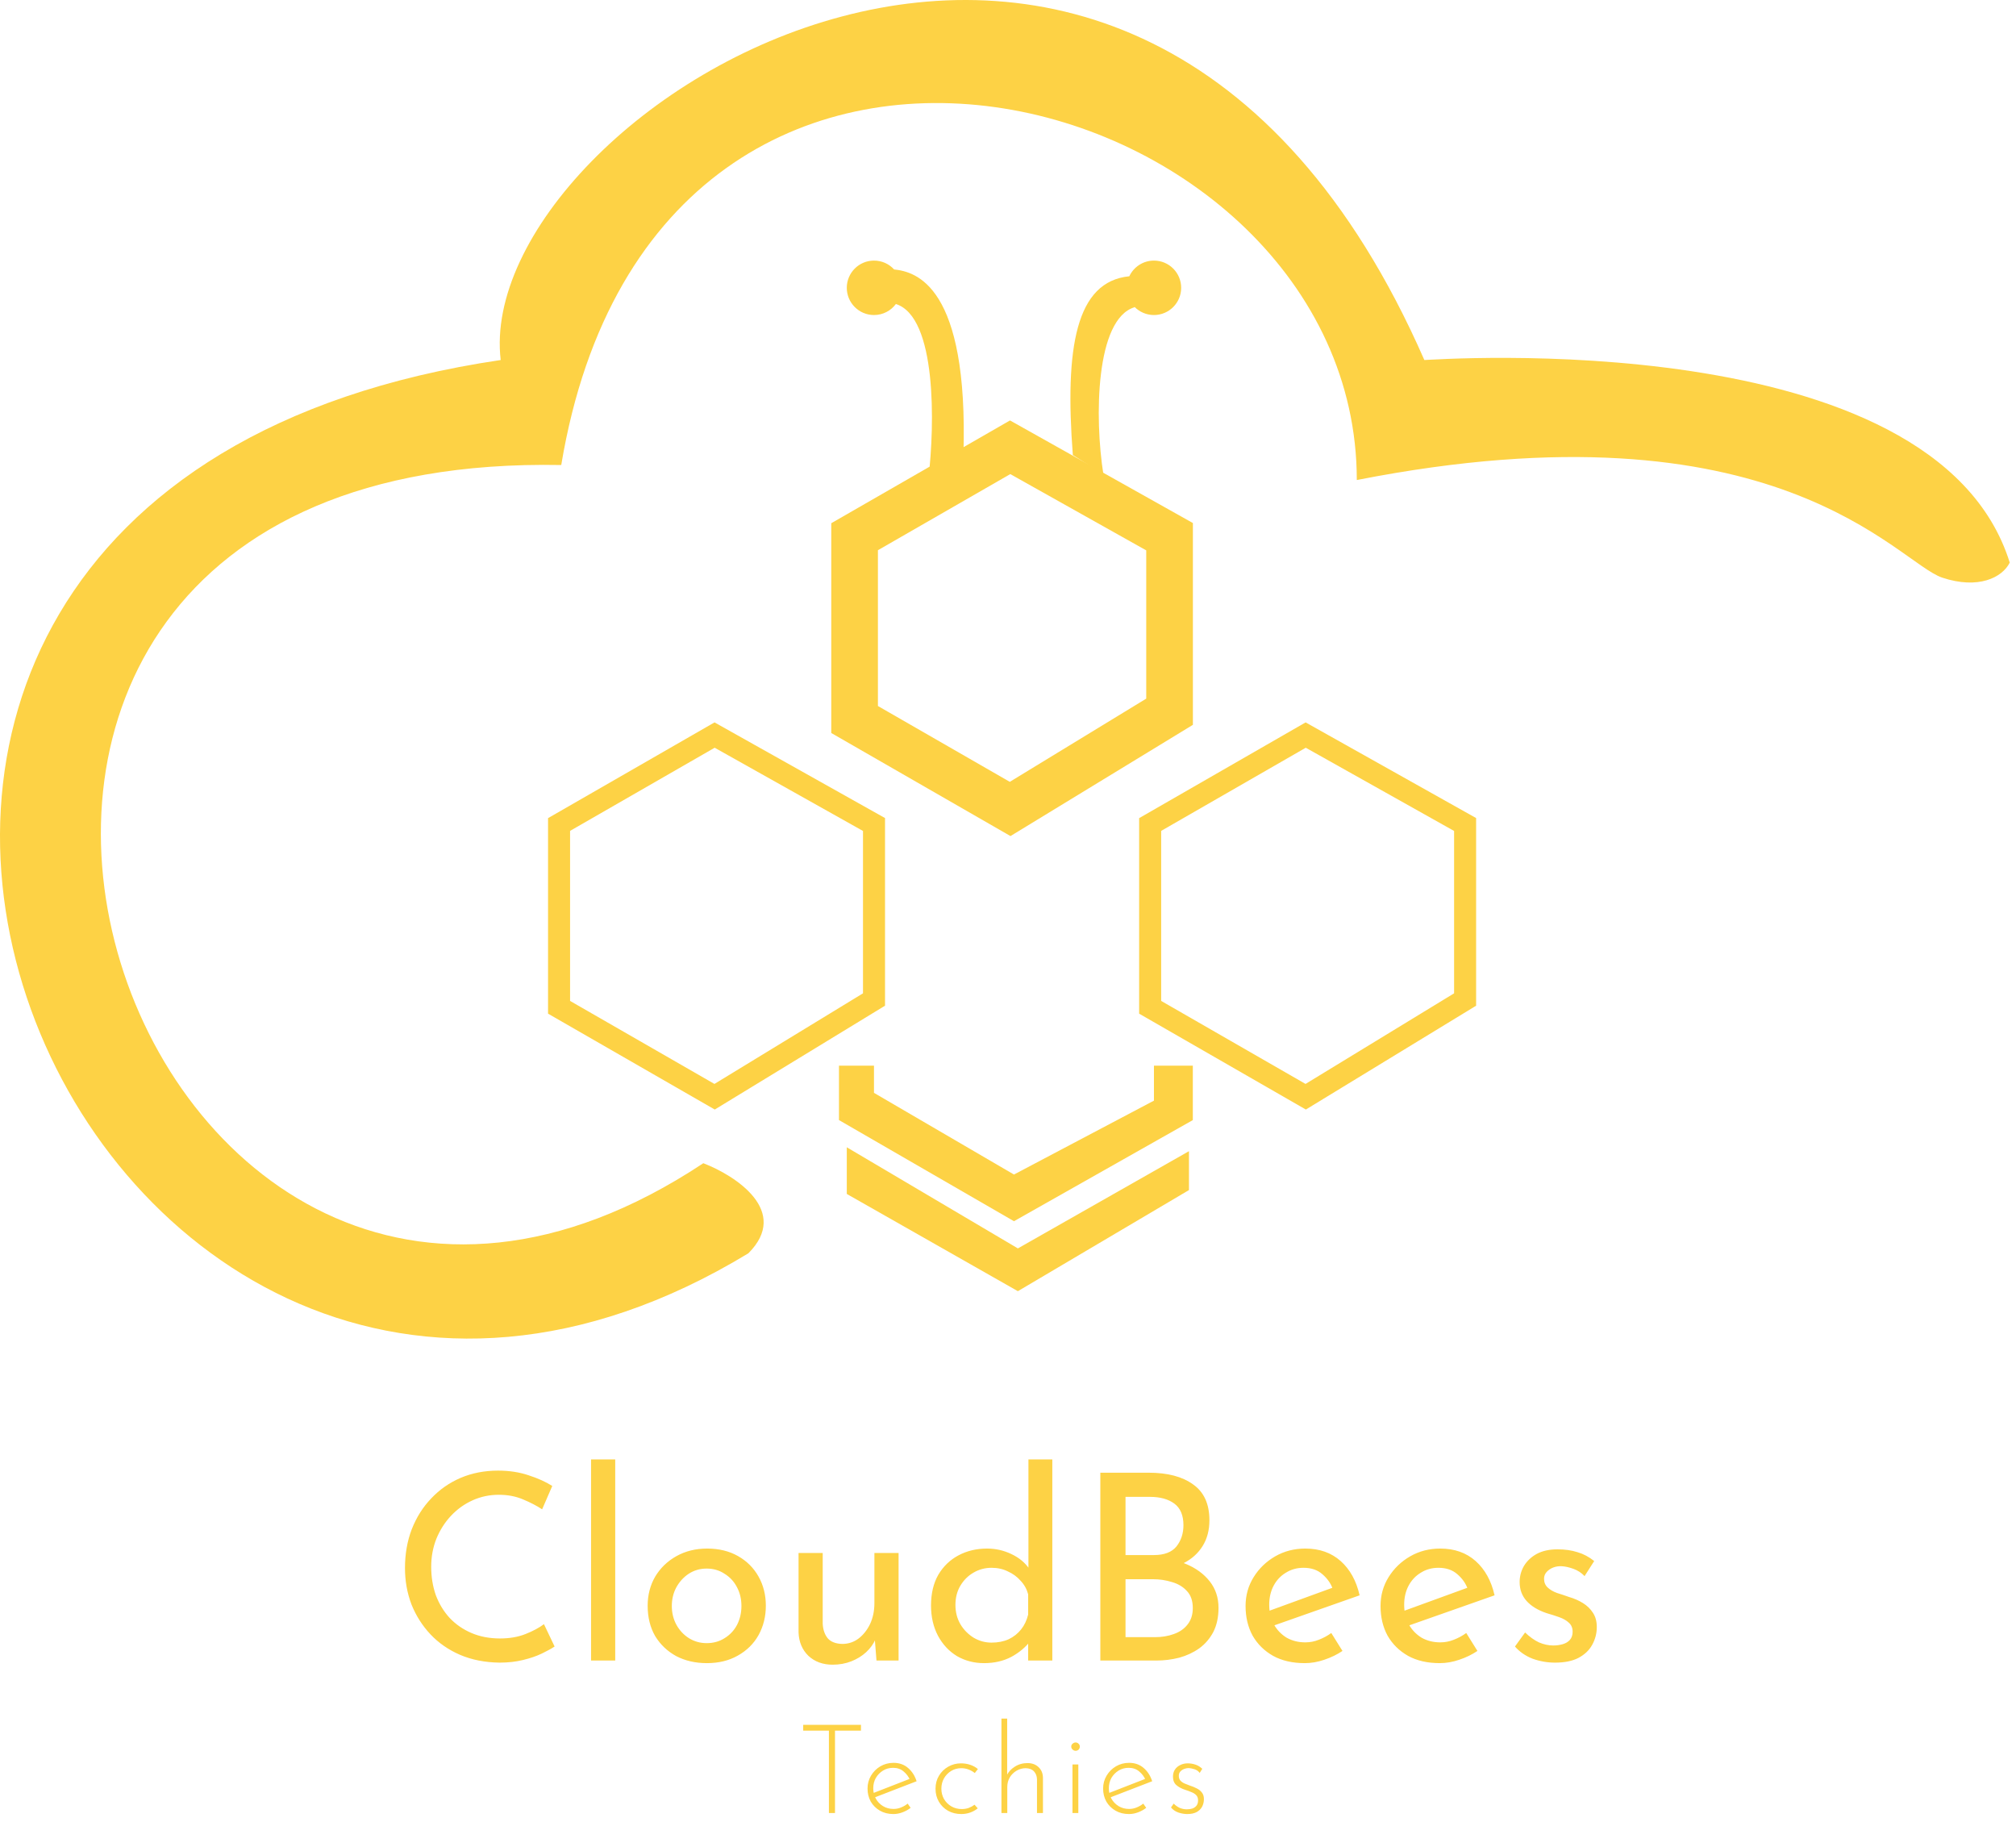 <svg width="119" height="109" viewBox="0 0 119 109" fill="none" xmlns="http://www.w3.org/2000/svg">
<path d="M44.174 73.966C46.655 71.485 43.436 69.388 41.516 68.649C7.434 91.239 -13.83 26.558 33.129 27.444C38.8 -6.579 80.089 4.851 80.089 28.33C104.898 23.457 111.986 33.204 114.644 34.09C116.77 34.798 118.188 34.09 118.631 33.203C114.201 19.027 84.519 21.247 84.076 21.247C66.798 -18.186 27.813 6.623 29.555 21.247C-24.461 29.221 4.747 97.888 44.174 73.966Z" fill="#FDD245"/>
<path d="M59.626 26.396L50.445 31.675V42.463L59.626 47.742L69.037 42.004V31.675L59.626 26.396Z" stroke="#FDD245" stroke-width="2.754"/>
<path d="M42.181 43.381L33 48.66V59.447L42.181 64.726L51.591 58.988V48.66L42.181 43.381Z" stroke="#FDD245" stroke-width="1.3"/>
<path d="M77.072 43.381L67.891 48.66V59.447L77.072 64.726L86.482 58.988V48.66L77.072 43.381Z" stroke="#FDD245" stroke-width="1.3"/>
<path d="M51.589 62.891H49.523V66.104L59.852 72.072L70.41 66.104V62.891H68.115V64.956L59.852 69.317L51.589 64.497V62.891Z" fill="#FDD245"/>
<path d="M60.083 73.677L49.984 67.709V70.463L60.083 76.201L70.182 70.234V67.939L60.083 73.677Z" fill="#FDD245"/>
<path fill-rule="evenodd" clip-rule="evenodd" d="M52.882 17.942C52.59 18.336 52.12 18.592 51.591 18.592C50.704 18.592 49.984 17.873 49.984 16.986C49.984 16.098 50.704 15.379 51.591 15.379C52.061 15.379 52.483 15.58 52.777 15.902C54.06 16.037 57.177 16.84 56.869 26.854C56.685 27.038 55.415 27.849 54.803 28.232C55.178 25.08 55.303 18.705 52.882 17.942ZM69.722 16.986C69.722 17.873 69.003 18.592 68.116 18.592C67.666 18.592 67.259 18.407 66.967 18.109C66.968 18.118 66.968 18.126 66.968 18.133C64.672 18.822 64.596 24.636 65.132 28.002L63.327 26.854C62.842 20.501 63.509 16.615 66.66 16.305C66.916 15.758 67.472 15.379 68.116 15.379C69.003 15.379 69.722 16.098 69.722 16.986Z" fill="#FDD245"/>
<path d="M32.737 97.172C32.553 97.295 32.302 97.433 31.985 97.586C31.668 97.739 31.295 97.867 30.866 97.969C30.447 98.072 29.987 98.123 29.486 98.123C28.627 98.112 27.85 97.959 27.155 97.663C26.47 97.366 25.888 96.962 25.407 96.451C24.927 95.94 24.554 95.352 24.288 94.688C24.032 94.013 23.905 93.298 23.905 92.541C23.905 91.713 24.038 90.952 24.303 90.257C24.579 89.551 24.963 88.943 25.453 88.432C25.944 87.911 26.522 87.507 27.186 87.221C27.861 86.934 28.597 86.791 29.394 86.791C30.058 86.791 30.662 86.883 31.203 87.067C31.745 87.241 32.21 87.451 32.599 87.696L32.001 89.076C31.694 88.872 31.321 88.677 30.881 88.493C30.452 88.309 29.972 88.217 29.44 88.217C28.898 88.217 28.387 88.325 27.907 88.539C27.426 88.754 27.002 89.056 26.634 89.444C26.266 89.832 25.975 90.287 25.76 90.809C25.556 91.32 25.453 91.872 25.453 92.465C25.453 93.068 25.545 93.63 25.729 94.151C25.924 94.662 26.194 95.107 26.542 95.485C26.9 95.864 27.329 96.16 27.83 96.375C28.331 96.589 28.893 96.697 29.517 96.697C30.079 96.697 30.58 96.61 31.019 96.436C31.459 96.262 31.822 96.068 32.108 95.853L32.737 97.172ZM34.889 86.132H36.315V98H34.889V86.132ZM38.23 94.765C38.23 94.131 38.378 93.558 38.674 93.047C38.981 92.536 39.4 92.132 39.932 91.836C40.463 91.54 41.066 91.391 41.741 91.391C42.436 91.391 43.044 91.54 43.566 91.836C44.087 92.132 44.491 92.536 44.777 93.047C45.063 93.558 45.206 94.131 45.206 94.765C45.206 95.398 45.063 95.976 44.777 96.497C44.491 97.008 44.082 97.412 43.55 97.709C43.029 98.005 42.421 98.153 41.726 98.153C41.051 98.153 40.448 98.015 39.916 97.739C39.395 97.453 38.981 97.06 38.674 96.559C38.378 96.048 38.23 95.45 38.23 94.765ZM39.656 94.78C39.656 95.189 39.748 95.562 39.932 95.899C40.116 96.226 40.361 96.487 40.668 96.681C40.985 96.876 41.332 96.973 41.71 96.973C42.109 96.973 42.462 96.876 42.768 96.681C43.085 96.487 43.331 96.226 43.504 95.899C43.678 95.562 43.765 95.189 43.765 94.78C43.765 94.371 43.678 94.003 43.504 93.676C43.331 93.339 43.085 93.073 42.768 92.879C42.462 92.674 42.109 92.572 41.71 92.572C41.322 92.572 40.969 92.674 40.652 92.879C40.346 93.083 40.1 93.354 39.916 93.691C39.743 94.018 39.656 94.381 39.656 94.78ZM49.146 98.245C48.573 98.245 48.098 98.072 47.72 97.724C47.352 97.366 47.158 96.906 47.137 96.344V91.652H48.563V95.838C48.584 96.186 48.681 96.467 48.855 96.681C49.038 96.896 49.325 97.008 49.713 97.019C50.071 97.019 50.388 96.916 50.664 96.712C50.95 96.497 51.18 96.211 51.354 95.853C51.528 95.485 51.614 95.071 51.614 94.611V91.652H53.041V98H51.737L51.614 96.436L51.691 96.712C51.569 97.008 51.379 97.274 51.124 97.509C50.879 97.734 50.587 97.913 50.25 98.046C49.913 98.179 49.544 98.245 49.146 98.245ZM58.084 98.153C57.501 98.153 56.969 98.015 56.489 97.739C56.019 97.453 55.646 97.054 55.37 96.543C55.094 96.022 54.956 95.424 54.956 94.749C54.956 94.044 55.099 93.441 55.385 92.94C55.681 92.439 56.08 92.056 56.581 91.79C57.082 91.524 57.644 91.391 58.268 91.391C58.769 91.391 59.244 91.499 59.694 91.713C60.154 91.928 60.511 92.224 60.767 92.603L60.706 93.109V86.132H62.116V98H60.69V96.421L60.844 96.819C60.547 97.208 60.164 97.53 59.694 97.785C59.223 98.031 58.687 98.153 58.084 98.153ZM58.528 96.942C58.907 96.942 59.244 96.876 59.54 96.743C59.837 96.6 60.082 96.405 60.276 96.16C60.471 95.915 60.608 95.623 60.69 95.286V94.09C60.608 93.783 60.46 93.518 60.246 93.293C60.041 93.058 59.791 92.874 59.494 92.741C59.208 92.598 58.886 92.526 58.528 92.526C58.14 92.526 57.782 92.623 57.455 92.817C57.138 93.001 56.883 93.257 56.688 93.584C56.494 93.911 56.397 94.289 56.397 94.719C56.397 95.138 56.494 95.516 56.688 95.853C56.883 96.18 57.143 96.446 57.47 96.651C57.797 96.845 58.15 96.942 58.528 96.942ZM67.802 86.914C68.916 86.914 69.79 87.144 70.424 87.604C71.067 88.054 71.389 88.759 71.389 89.72C71.389 90.303 71.257 90.809 70.991 91.238C70.725 91.667 70.352 92.005 69.871 92.25C69.401 92.495 68.844 92.633 68.2 92.664L67.986 91.897C68.732 91.918 69.401 92.051 69.994 92.296C70.587 92.541 71.057 92.884 71.405 93.323C71.752 93.763 71.926 94.284 71.926 94.887C71.926 95.439 71.824 95.915 71.62 96.313C71.415 96.702 71.139 97.024 70.791 97.279C70.444 97.525 70.05 97.709 69.611 97.831C69.171 97.944 68.716 98 68.246 98H64.95V86.914H67.802ZM68.108 91.775C68.722 91.775 69.166 91.606 69.442 91.269C69.718 90.921 69.856 90.502 69.856 90.011C69.856 89.429 69.677 89.004 69.32 88.739C68.962 88.473 68.481 88.34 67.878 88.34H66.437V91.775H68.108ZM68.169 96.62C68.578 96.62 68.951 96.559 69.289 96.436C69.636 96.313 69.907 96.124 70.102 95.869C70.306 95.613 70.408 95.291 70.408 94.903C70.408 94.473 70.291 94.136 70.055 93.891C69.831 93.645 69.539 93.472 69.181 93.369C68.824 93.257 68.456 93.201 68.078 93.201H66.437V96.62H68.169ZM77.019 98.153C76.294 98.153 75.67 98.01 75.149 97.724C74.627 97.428 74.224 97.029 73.937 96.528C73.661 96.017 73.523 95.434 73.523 94.78C73.523 94.156 73.682 93.589 73.999 93.078C74.316 92.567 74.74 92.158 75.271 91.851C75.803 91.545 76.396 91.391 77.05 91.391C77.888 91.391 78.583 91.637 79.135 92.127C79.687 92.618 80.06 93.293 80.255 94.151L75.026 95.991L74.689 95.148L78.982 93.584L78.675 93.783C78.553 93.446 78.348 93.155 78.062 92.909C77.776 92.654 77.403 92.526 76.943 92.526C76.554 92.526 76.207 92.623 75.9 92.817C75.593 93.001 75.353 93.257 75.179 93.584C75.006 93.911 74.919 94.284 74.919 94.703C74.919 95.143 75.011 95.531 75.195 95.869C75.379 96.196 75.629 96.456 75.946 96.651C76.273 96.835 76.641 96.927 77.05 96.927C77.326 96.927 77.592 96.876 77.847 96.773C78.113 96.671 78.358 96.538 78.583 96.375L79.243 97.433C78.926 97.647 78.568 97.821 78.169 97.954C77.781 98.087 77.398 98.153 77.019 98.153ZM84.986 98.153C84.26 98.153 83.636 98.01 83.115 97.724C82.594 97.428 82.19 97.029 81.903 96.528C81.627 96.017 81.49 95.434 81.49 94.78C81.49 94.156 81.648 93.589 81.965 93.078C82.282 92.567 82.706 92.158 83.237 91.851C83.769 91.545 84.362 91.391 85.016 91.391C85.854 91.391 86.549 91.637 87.102 92.127C87.653 92.618 88.027 93.293 88.221 94.151L82.992 95.991L82.655 95.148L86.948 93.584L86.641 93.783C86.519 93.446 86.314 93.155 86.028 92.909C85.742 92.654 85.369 92.526 84.909 92.526C84.52 92.526 84.173 92.623 83.866 92.817C83.559 93.001 83.319 93.257 83.145 93.584C82.972 93.911 82.885 94.284 82.885 94.703C82.885 95.143 82.977 95.531 83.161 95.869C83.345 96.196 83.595 96.456 83.912 96.651C84.239 96.835 84.607 96.927 85.016 96.927C85.292 96.927 85.558 96.876 85.814 96.773C86.079 96.671 86.325 96.538 86.549 96.375L87.209 97.433C86.892 97.647 86.534 97.821 86.135 97.954C85.747 98.087 85.364 98.153 84.986 98.153ZM91.786 98.123C91.337 98.123 90.897 98.046 90.468 97.893C90.049 97.729 89.701 97.489 89.425 97.172L90.023 96.344C90.289 96.6 90.56 96.794 90.836 96.927C91.122 97.049 91.403 97.111 91.679 97.111C91.883 97.111 92.073 97.085 92.246 97.034C92.42 96.983 92.558 96.901 92.66 96.789C92.773 96.666 92.829 96.502 92.829 96.298C92.829 96.073 92.752 95.894 92.599 95.761C92.456 95.628 92.267 95.521 92.032 95.439C91.807 95.358 91.567 95.281 91.311 95.209C90.79 95.036 90.391 94.795 90.115 94.489C89.839 94.182 89.701 93.809 89.701 93.369C89.701 93.032 89.783 92.72 89.946 92.434C90.12 92.138 90.371 91.897 90.698 91.713C91.035 91.529 91.449 91.437 91.94 91.437C92.379 91.437 92.773 91.494 93.12 91.606C93.468 91.708 93.795 91.882 94.102 92.127L93.534 93.017C93.35 92.822 93.13 92.679 92.875 92.587C92.619 92.495 92.389 92.444 92.185 92.434C92.011 92.424 91.843 92.449 91.679 92.511C91.526 92.572 91.398 92.659 91.296 92.771C91.193 92.884 91.142 93.017 91.142 93.17C91.142 93.385 91.214 93.558 91.357 93.691C91.5 93.824 91.684 93.932 91.909 94.013C92.144 94.085 92.374 94.162 92.599 94.243C92.916 94.335 93.197 94.458 93.442 94.611C93.688 94.765 93.882 94.954 94.025 95.179C94.178 95.404 94.255 95.685 94.255 96.022C94.255 96.4 94.163 96.753 93.979 97.08C93.805 97.397 93.534 97.652 93.166 97.847C92.808 98.031 92.349 98.123 91.786 98.123Z" fill="#FDD245"/>
<path d="M47.411 101.793H50.821V102.138H49.288V107H48.929V102.138H47.411V101.793ZM52.734 107.059C52.436 107.059 52.172 106.993 51.942 106.861C51.712 106.729 51.531 106.55 51.399 106.325C51.272 106.096 51.209 105.839 51.209 105.555C51.209 105.277 51.277 105.022 51.414 104.793C51.551 104.563 51.734 104.38 51.964 104.243C52.199 104.106 52.458 104.037 52.741 104.037C53.083 104.037 53.369 104.138 53.599 104.338C53.834 104.538 54.002 104.8 54.105 105.123L51.597 106.091L51.495 105.841L53.79 104.947L53.717 105.049C53.633 104.854 53.506 104.685 53.335 104.543C53.169 104.402 52.964 104.331 52.719 104.331C52.499 104.331 52.301 104.384 52.125 104.492C51.949 104.6 51.807 104.744 51.7 104.925C51.597 105.106 51.546 105.311 51.546 105.541C51.546 105.756 51.595 105.956 51.693 106.142C51.795 106.328 51.937 106.477 52.118 106.589C52.299 106.702 52.507 106.758 52.741 106.758C52.898 106.758 53.047 106.729 53.188 106.67C53.335 106.611 53.465 106.536 53.577 106.443L53.753 106.692C53.616 106.8 53.457 106.888 53.276 106.956C53.1 107.024 52.92 107.059 52.734 107.059ZM57.715 106.721C57.583 106.829 57.434 106.912 57.268 106.971C57.102 107.029 56.928 107.059 56.747 107.059C56.454 107.059 56.193 106.995 55.963 106.868C55.733 106.736 55.552 106.558 55.42 106.333C55.288 106.108 55.222 105.851 55.222 105.563C55.222 105.274 55.291 105.018 55.427 104.793C55.564 104.568 55.745 104.392 55.97 104.265C56.2 104.133 56.449 104.067 56.718 104.067C56.919 104.067 57.104 104.096 57.275 104.155C57.447 104.213 57.596 104.296 57.723 104.404L57.539 104.639C57.437 104.556 57.317 104.487 57.18 104.433C57.043 104.38 56.897 104.353 56.74 104.353C56.525 104.353 56.327 104.406 56.146 104.514C55.97 104.622 55.828 104.768 55.721 104.954C55.618 105.135 55.567 105.338 55.567 105.563C55.567 105.783 55.618 105.986 55.721 106.171C55.828 106.352 55.972 106.496 56.153 106.604C56.339 106.712 56.544 106.765 56.769 106.765C56.916 106.765 57.053 106.743 57.18 106.699C57.307 106.65 57.422 106.587 57.525 106.509L57.715 106.721ZM59.113 107V101.427H59.451V104.895L59.429 104.771C59.526 104.57 59.683 104.402 59.898 104.265C60.118 104.123 60.37 104.052 60.653 104.052C60.922 104.052 61.14 104.133 61.306 104.294C61.472 104.45 61.558 104.656 61.563 104.91V107H61.211V105.005C61.206 104.82 61.147 104.666 61.035 104.543C60.922 104.421 60.758 104.358 60.543 104.353C60.353 104.353 60.174 104.402 60.008 104.499C59.842 104.597 59.707 104.729 59.605 104.895C59.507 105.062 59.458 105.25 59.458 105.46V107H59.113ZM63.306 104.133H63.651V107H63.306V104.133ZM63.233 103.077C63.233 103.008 63.26 102.952 63.313 102.908C63.367 102.859 63.426 102.835 63.489 102.835C63.558 102.835 63.616 102.859 63.665 102.908C63.714 102.952 63.739 103.008 63.739 103.077C63.739 103.15 63.714 103.211 63.665 103.26C63.616 103.304 63.558 103.326 63.489 103.326C63.426 103.326 63.367 103.302 63.313 103.253C63.26 103.204 63.233 103.145 63.233 103.077ZM66.64 107.059C66.341 107.059 66.078 106.993 65.848 106.861C65.618 106.729 65.437 106.55 65.305 106.325C65.178 106.096 65.114 105.839 65.114 105.555C65.114 105.277 65.183 105.022 65.32 104.793C65.457 104.563 65.64 104.38 65.87 104.243C66.104 104.106 66.364 104.037 66.647 104.037C66.989 104.037 67.275 104.138 67.505 104.338C67.74 104.538 67.908 104.8 68.011 105.123L65.503 106.091L65.4 105.841L67.696 104.947L67.622 105.049C67.539 104.854 67.412 104.685 67.241 104.543C67.075 104.402 66.87 104.331 66.625 104.331C66.405 104.331 66.207 104.384 66.031 104.492C65.855 104.6 65.713 104.744 65.606 104.925C65.503 105.106 65.452 105.311 65.452 105.541C65.452 105.756 65.501 105.956 65.598 106.142C65.701 106.328 65.843 106.477 66.024 106.589C66.205 106.702 66.412 106.758 66.647 106.758C66.803 106.758 66.953 106.729 67.094 106.67C67.241 106.611 67.371 106.536 67.483 106.443L67.659 106.692C67.522 106.8 67.363 106.888 67.182 106.956C67.006 107.024 66.826 107.059 66.64 107.059ZM70.081 107.059C69.915 107.059 69.742 107.029 69.561 106.971C69.38 106.907 69.233 106.807 69.121 106.67L69.282 106.443C69.38 106.545 69.495 106.628 69.627 106.692C69.763 106.751 69.908 106.78 70.059 106.78C70.172 106.78 70.277 106.765 70.375 106.736C70.477 106.702 70.56 106.646 70.624 106.567C70.688 106.489 70.719 106.384 70.719 106.252C70.719 106.115 70.68 106.01 70.602 105.937C70.529 105.863 70.433 105.805 70.316 105.761C70.204 105.712 70.084 105.668 69.957 105.629C69.746 105.56 69.573 105.467 69.436 105.35C69.304 105.233 69.238 105.066 69.238 104.851C69.238 104.695 69.275 104.558 69.348 104.441C69.426 104.323 69.531 104.233 69.663 104.169C69.795 104.101 69.944 104.067 70.111 104.067C70.262 104.067 70.411 104.091 70.558 104.14C70.71 104.189 70.846 104.272 70.969 104.389L70.815 104.631C70.736 104.524 70.631 104.45 70.499 104.411C70.372 104.372 70.26 104.35 70.162 104.345C70.079 104.345 69.991 104.362 69.898 104.397C69.81 104.431 69.734 104.482 69.671 104.551C69.612 104.614 69.583 104.7 69.583 104.807C69.583 104.92 69.614 105.013 69.678 105.086C69.742 105.154 69.822 105.211 69.92 105.255C70.023 105.299 70.128 105.34 70.235 105.379C70.377 105.423 70.509 105.477 70.631 105.541C70.758 105.599 70.861 105.68 70.939 105.783C71.022 105.88 71.064 106.012 71.064 106.179C71.064 106.345 71.027 106.496 70.954 106.633C70.881 106.765 70.771 106.87 70.624 106.949C70.482 107.022 70.301 107.059 70.081 107.059Z" fill="#FDD245"/>
</svg>
